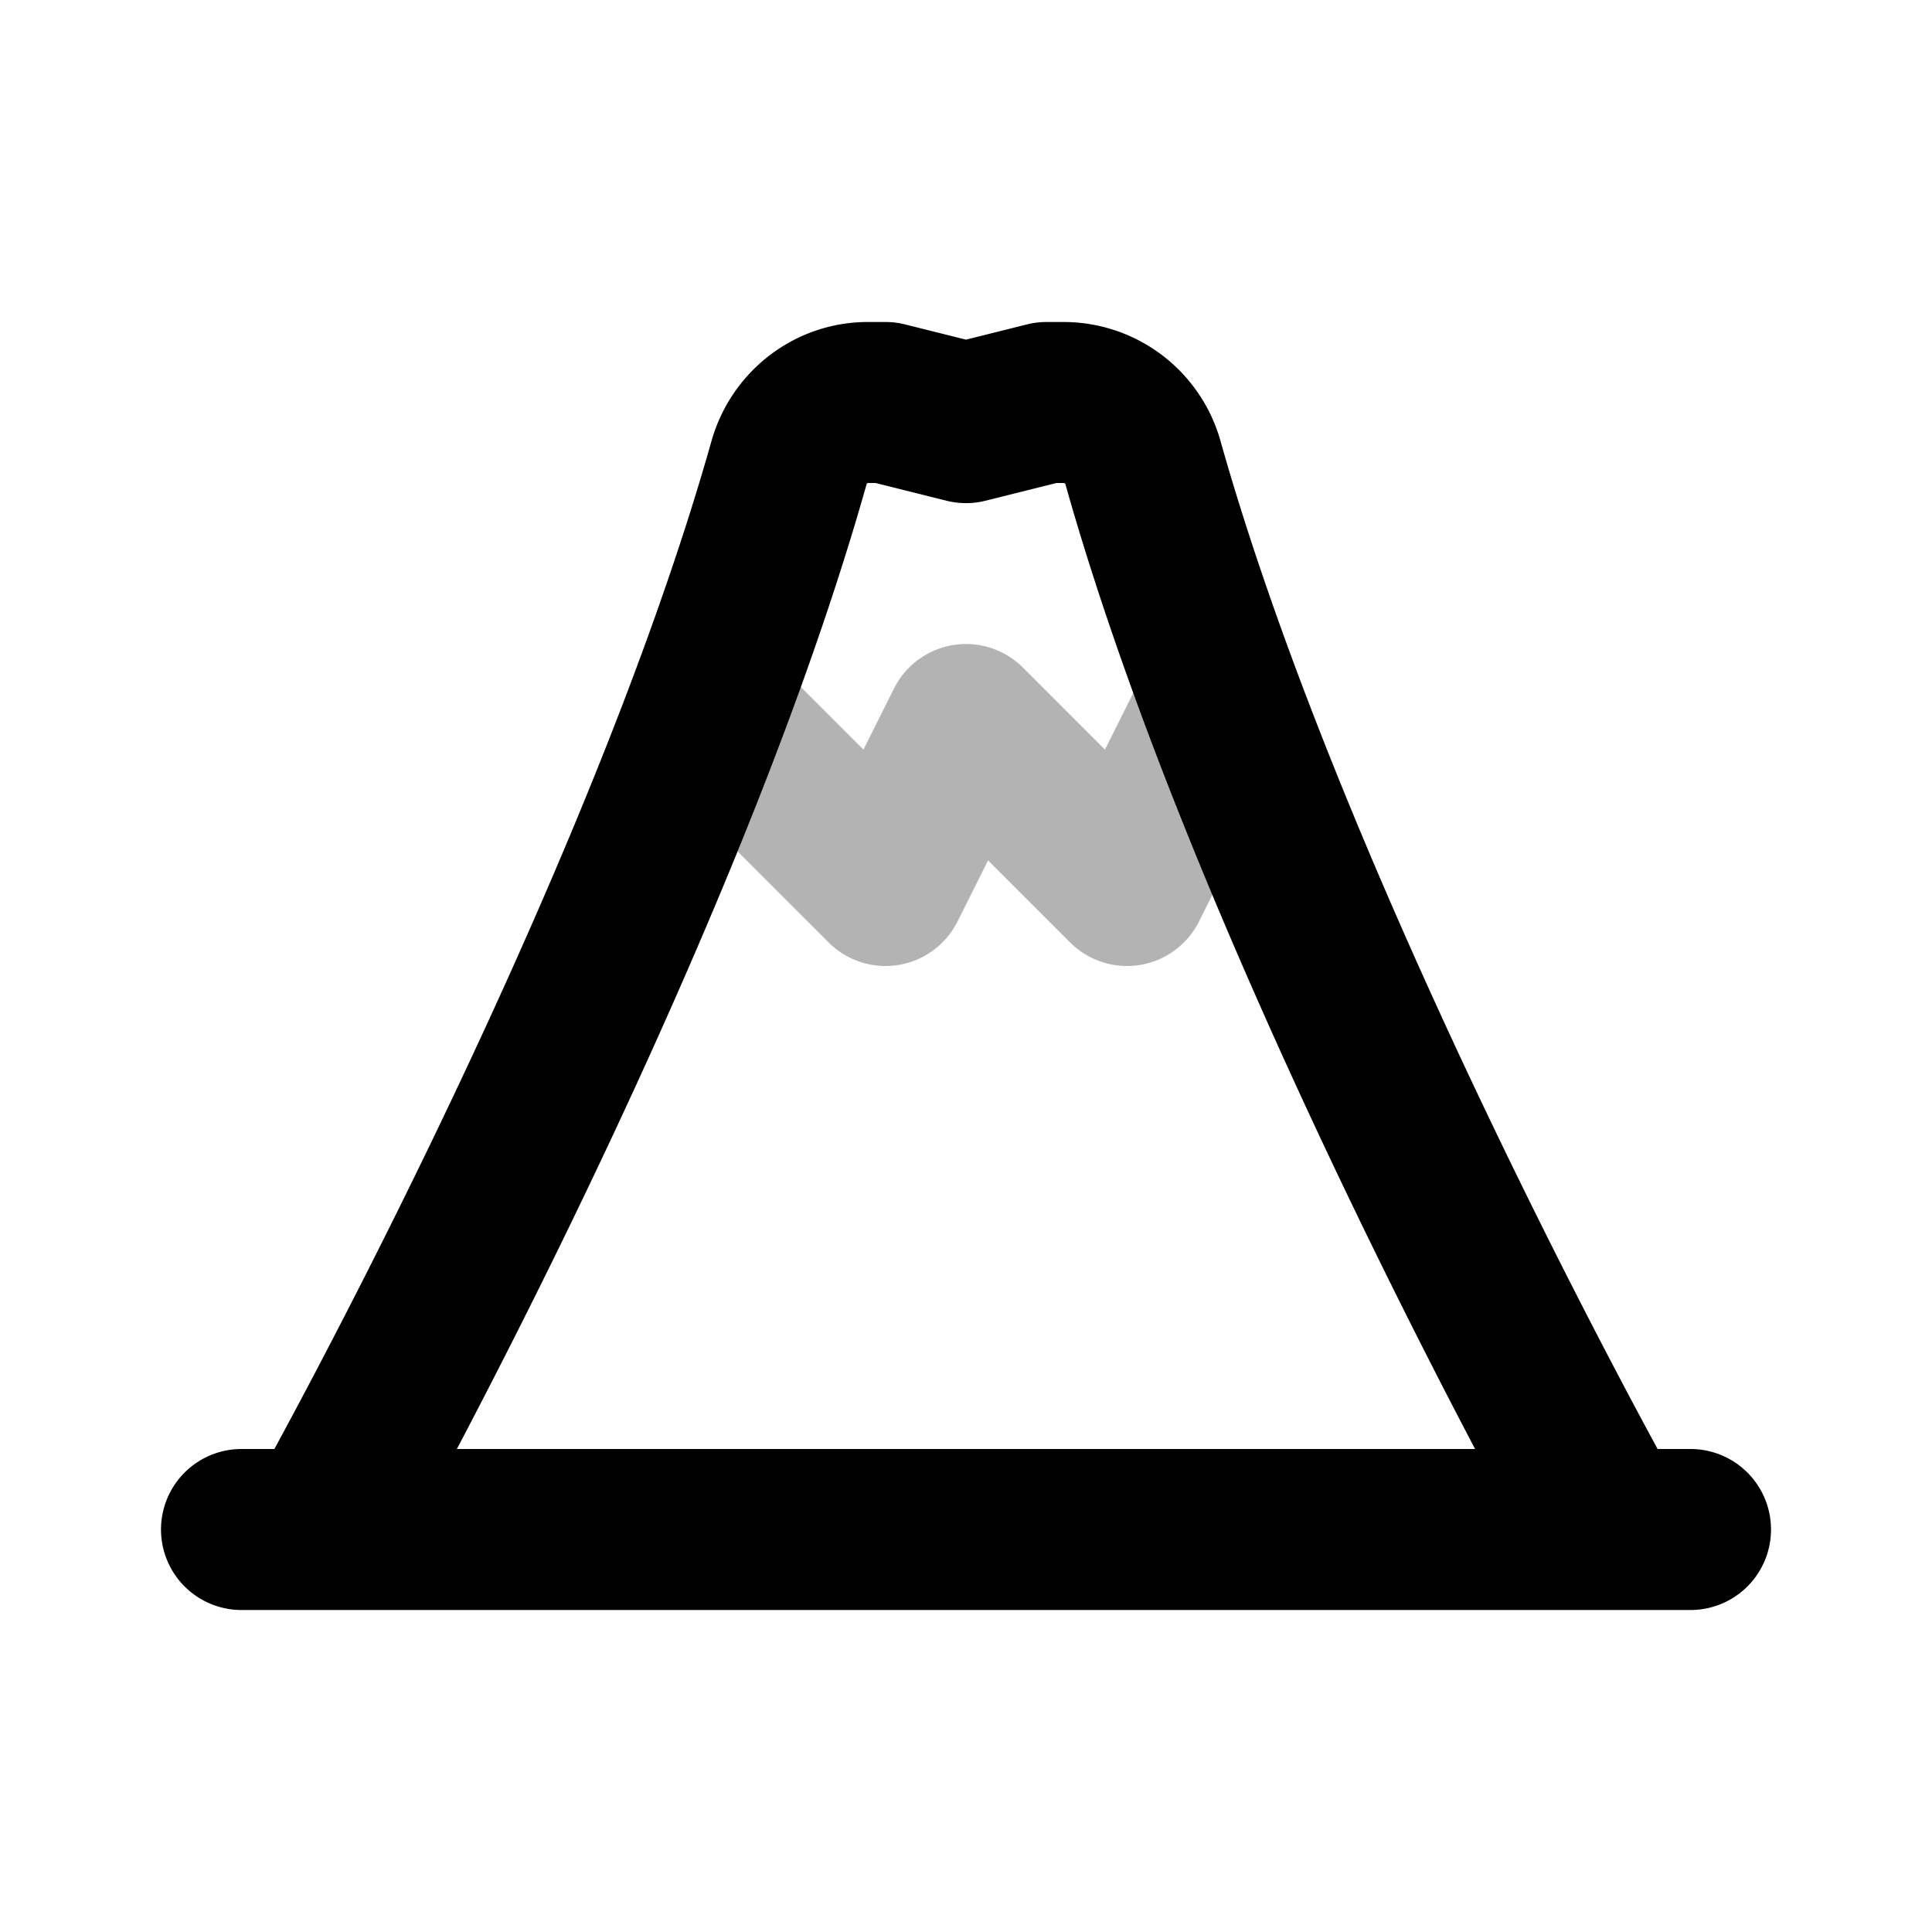 <svg xmlns="http://www.w3.org/2000/svg" width="24" height="24" fill="none">
    <path stroke="currentColor" stroke-linecap="round" stroke-linejoin="round" stroke-width="2" d="m9 9 2 2 1-2 2 2 1-2" opacity=".3"/>
    <path stroke="currentColor" stroke-linecap="round" stroke-linejoin="round" stroke-width="2" d="M3 19h18m-1 0s-4.136-7.353-5.8-13.247A1.025 1.025 0 0 0 13.22 5H13l-1 .25L11 5h-.22c-.458 0-.856.311-.98.753C8.135 11.647 4 19 4 19"/>
</svg>